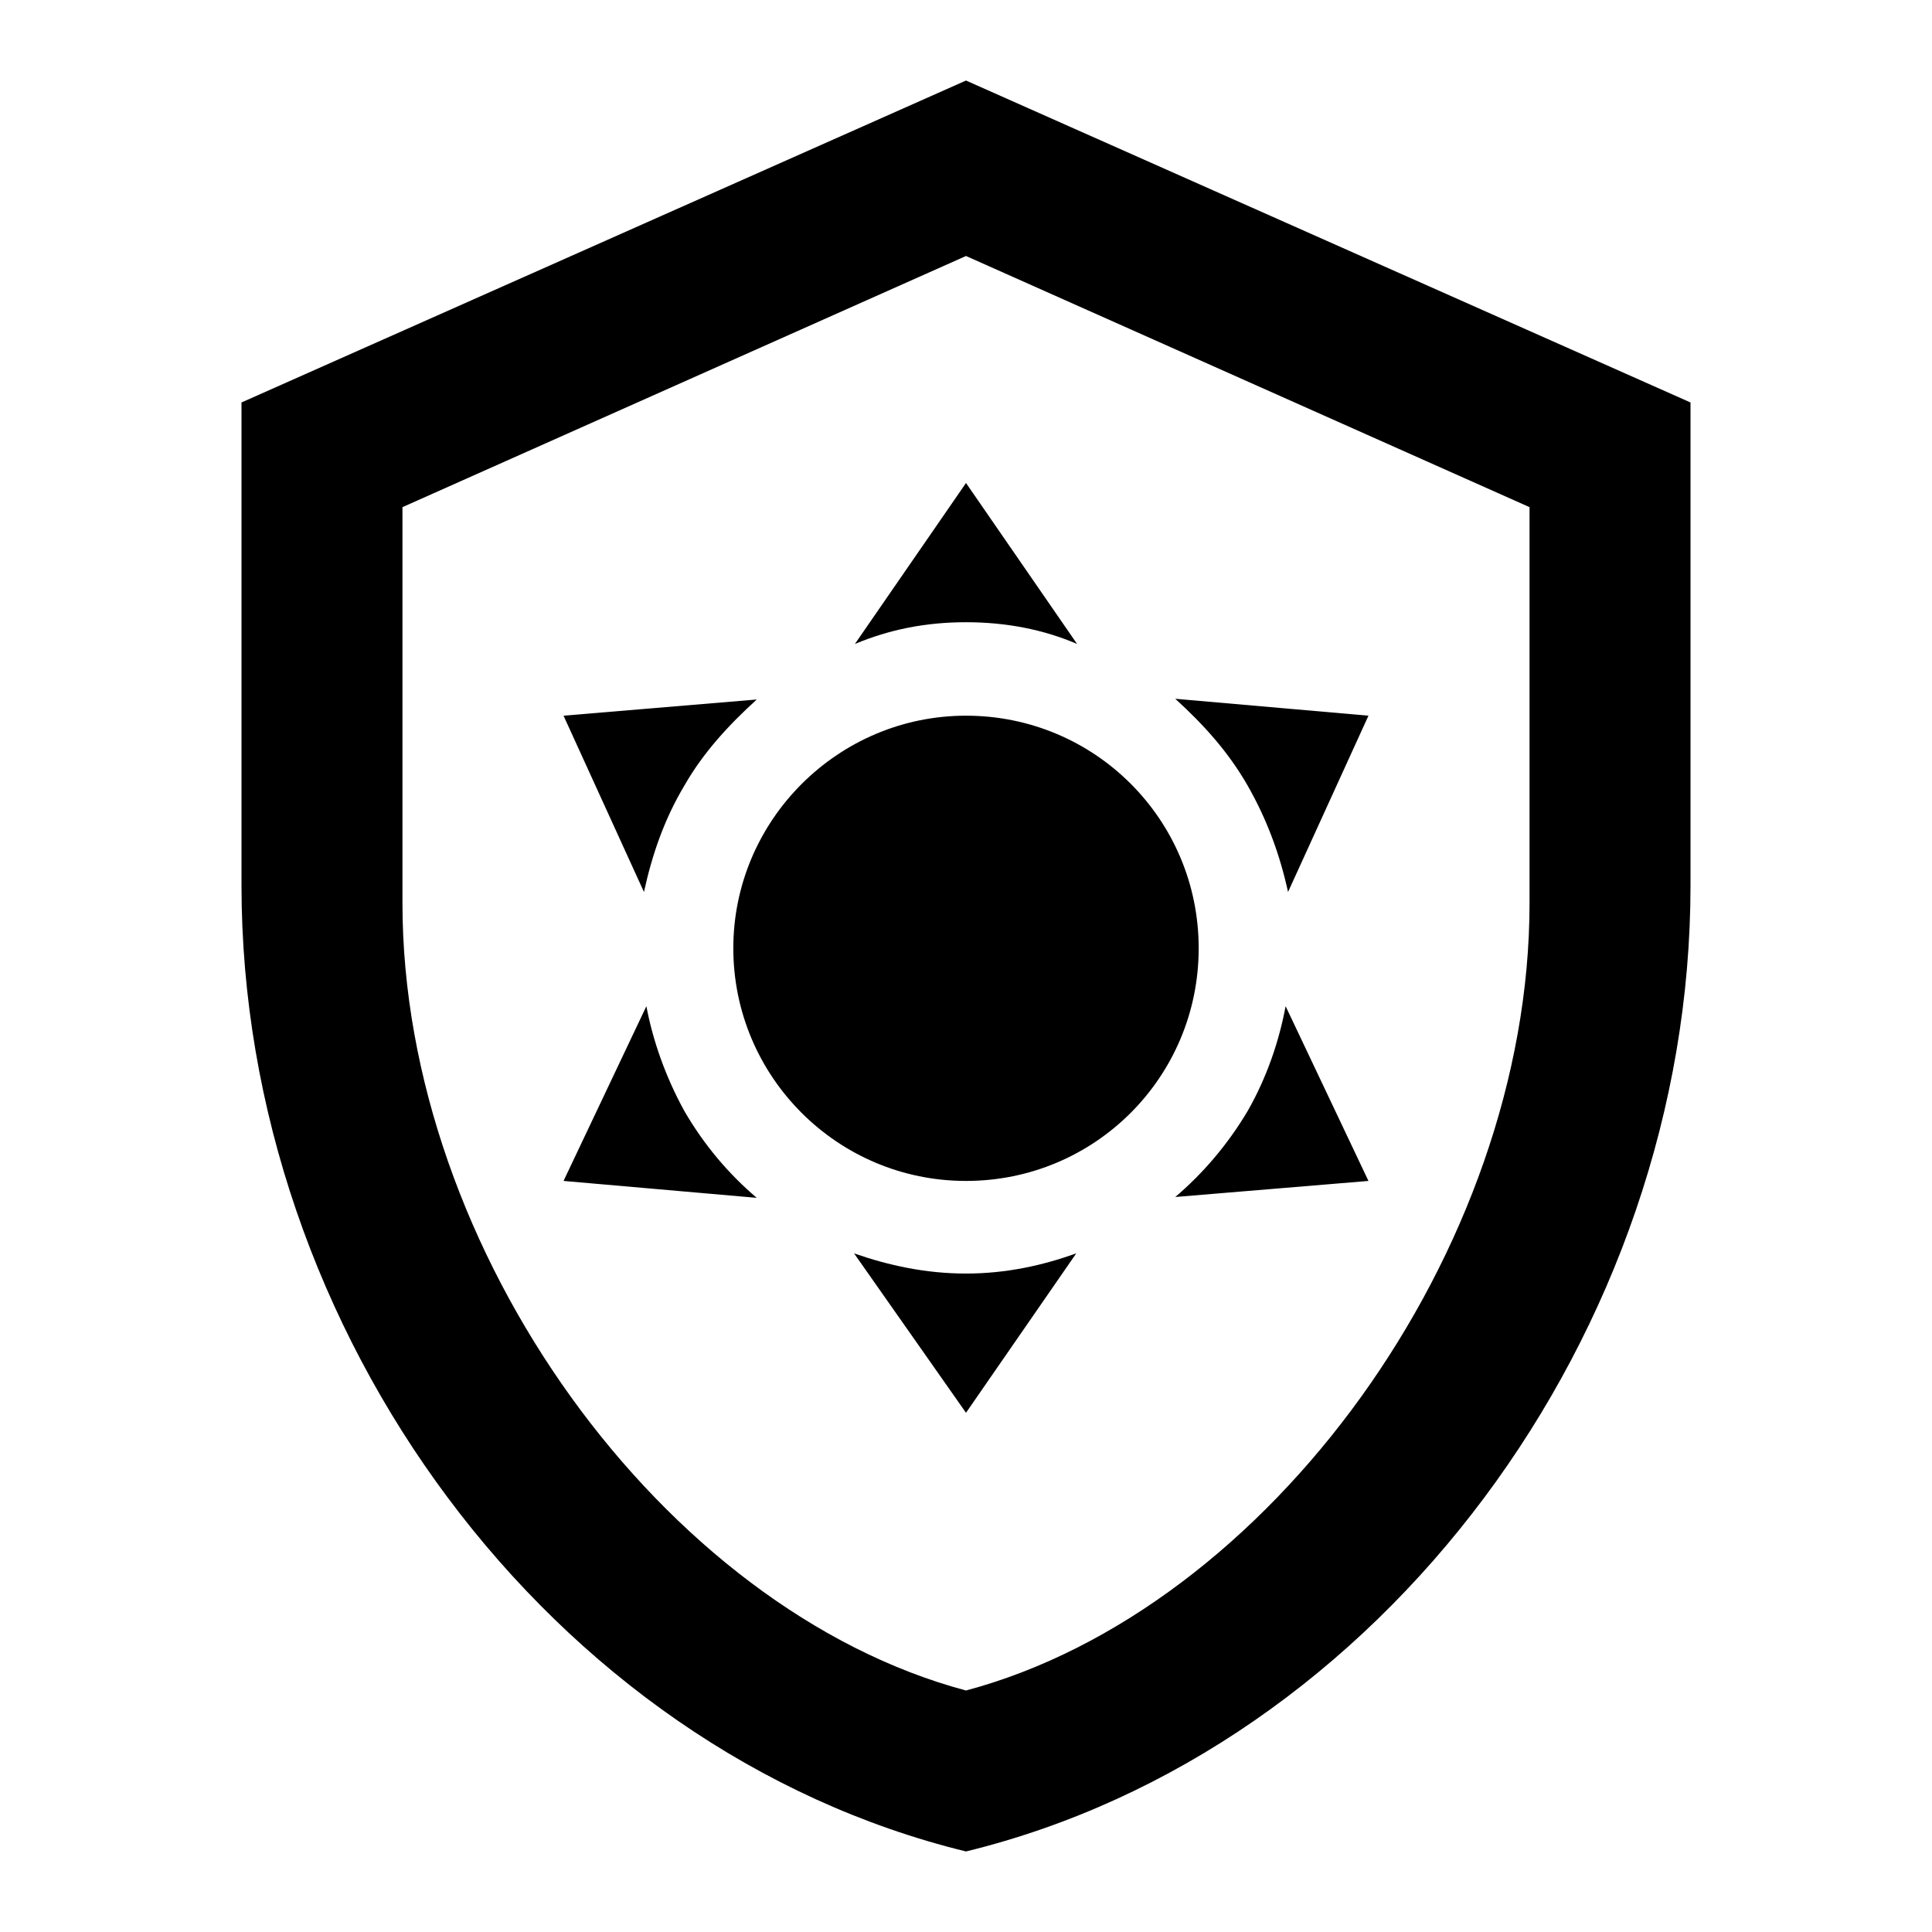 <svg width="16" height="16" viewBox="0 0 16 16" fill="none" xmlns="http://www.w3.org/2000/svg">
<path d="M14 7.333C14 11.033 11.44 14.493 8 15.333C4.56 14.493 2 11.033 2 7.333V3.333L8 0.667L14 3.333V7.333ZM8 14C10.5 13.333 12.667 10.36 12.667 7.48V4.2L8 2.12L3.333 4.2V7.48C3.333 10.36 5.5 13.333 8 14ZM8 5.927C9.067 5.927 9.927 6.787 9.927 7.853C9.927 8.92 9.067 9.78 8 9.78C6.933 9.78 6.073 8.913 6.073 7.853C6.073 6.793 6.94 5.927 8 5.927ZM8 4L8.92 5.333C8.64 5.213 8.333 5.153 8 5.153C7.667 5.153 7.367 5.213 7.08 5.333L8 4ZM4.667 5.927L6.267 5.793C6.04 6 5.827 6.227 5.667 6.507C5.5 6.787 5.4 7.08 5.333 7.387L4.667 5.927ZM4.667 9.78L5.353 8.333C5.407 8.62 5.513 8.92 5.667 9.2C5.833 9.487 6.04 9.727 6.267 9.92L4.667 9.78ZM11.333 5.927L10.667 7.387C10.6 7.08 10.493 6.787 10.333 6.507C10.173 6.227 9.967 6 9.733 5.787L11.333 5.927ZM11.333 9.78L9.733 9.913C9.96 9.72 10.167 9.48 10.333 9.2C10.493 8.92 10.593 8.62 10.647 8.333L11.333 9.78ZM8 11.7L7.073 10.38C7.36 10.48 7.667 10.547 8 10.547C8.333 10.547 8.633 10.48 8.913 10.38L8 11.7Z" fill="black"/>
</svg>
